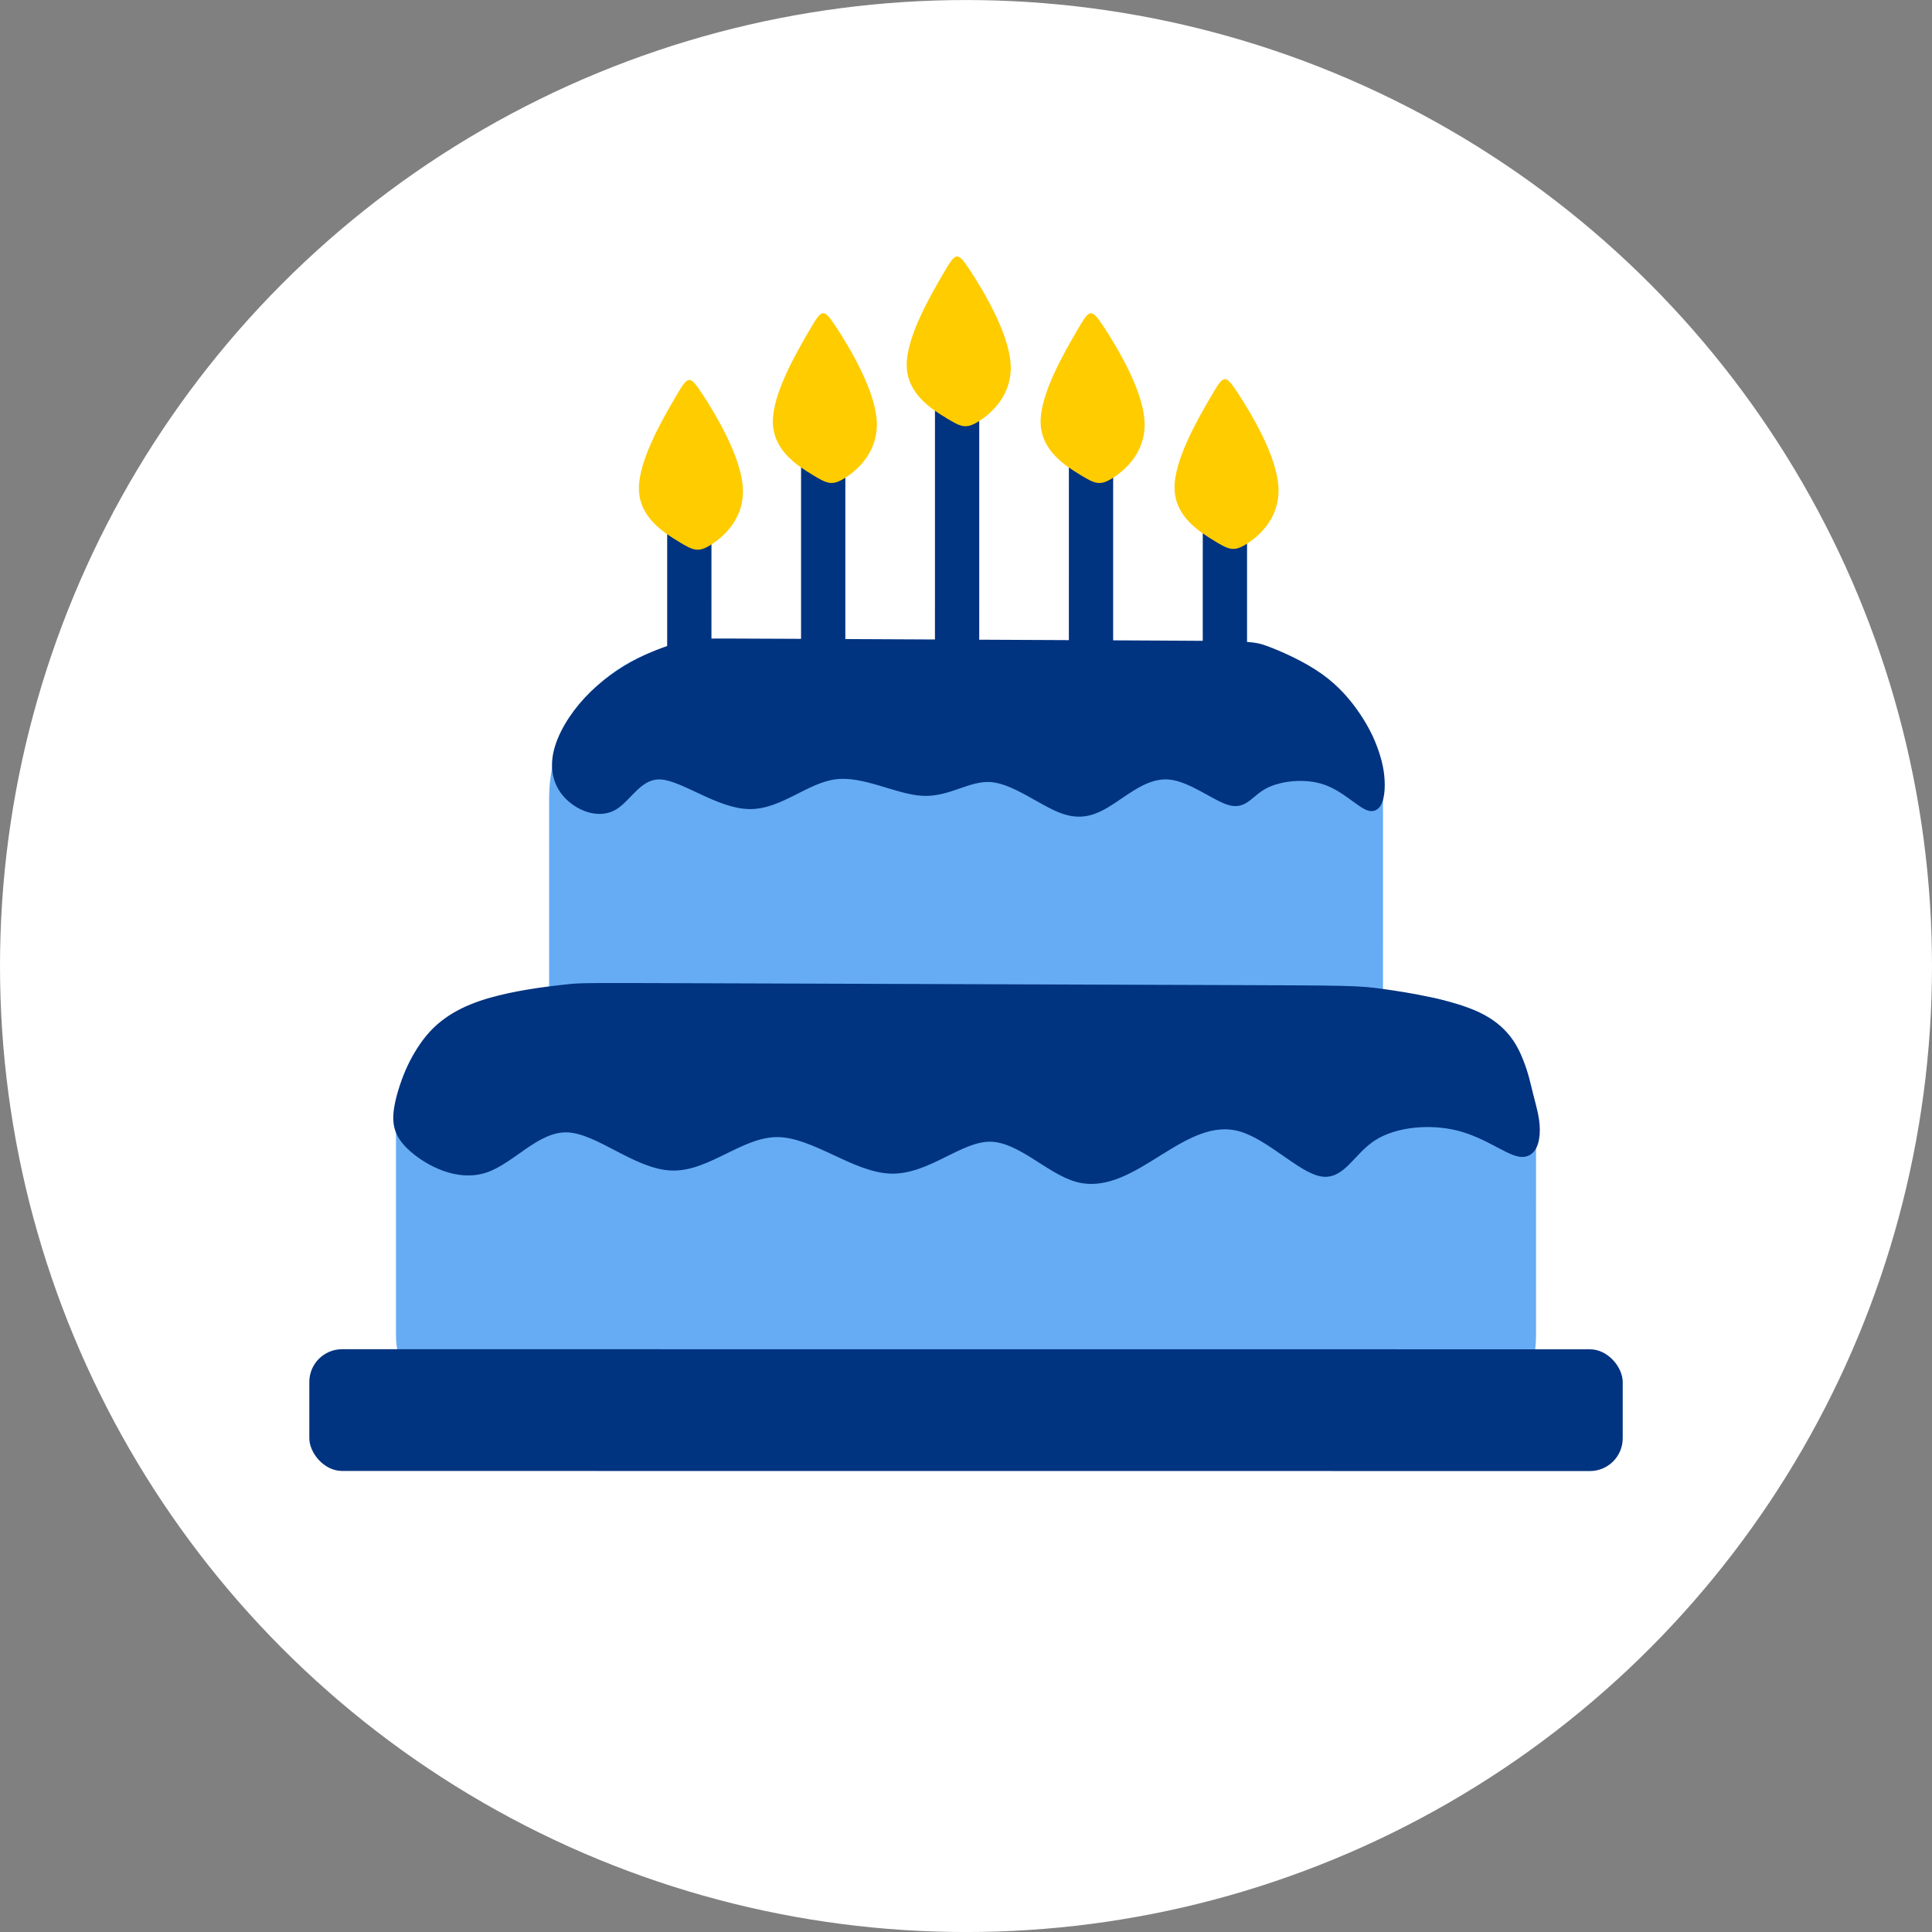 <?xml version="1.0" encoding="UTF-8" standalone="no"?>
<svg
   xmlns:dc="http://purl.org/dc/elements/1.1/"
   xmlns:cc="http://creativecommons.org/ns#"
   xmlns:rdf="http://www.w3.org/1999/02/22-rdf-syntax-ns#"
   xmlns:svg="http://www.w3.org/2000/svg"
   xmlns="http://www.w3.org/2000/svg"
   xmlns:sodipodi="http://sodipodi.sourceforge.net/DTD/sodipodi-0.dtd"
   xmlns:inkscape="http://www.inkscape.org/namespaces/inkscape"
   width="60mm"
   height="60mm"
   viewBox="0 0 60 60"
   version="1.1"
   id="svg8"
   inkscape:version="1.0.1 (3bc2e813f5, 2020-09-07)"
   sodipodi:docname="lung_age_3.svg">
  <rect x="0" y="0" width="60" height="60" fill="#808080" stroke="none"/>
  <defs
     id="defs2">
    <inkscape:path-effect
       effect="bspline"
       id="path-effect2653"
       is_visible="true"
       weight="33.333"
       steps="2"
       helper_size="0"
       apply_no_weight="true"
       apply_with_weight="true"
       only_selected="false"
       lpeversion="0" />
    <inkscape:path-effect
       effect="bspline"
       id="path-effect2607"
       is_visible="true"
       weight="33.333"
       steps="2"
       helper_size="0"
       apply_no_weight="true"
       apply_with_weight="true"
       only_selected="false"
       lpeversion="0" />
    <inkscape:path-effect
       effect="bspline"
       id="path-effect2499"
       is_visible="true"
       weight="33.333"
       steps="2"
       helper_size="0"
       apply_no_weight="true"
       apply_with_weight="true"
       only_selected="false"
       lpeversion="0" />
    <inkscape:path-effect
       effect="bspline"
       id="path-effect2474"
       is_visible="true"
       weight="33.333"
       steps="2"
       helper_size="0"
       apply_no_weight="true"
       apply_with_weight="true"
       only_selected="false"
       lpeversion="0" />
    <inkscape:path-effect
       effect="bspline"
       id="path-effect2449"
       is_visible="true"
       weight="33.333"
       steps="2"
       helper_size="0"
       apply_no_weight="true"
       apply_with_weight="true"
       only_selected="false"
       lpeversion="0" />
    <inkscape:path-effect
       effect="bspline"
       id="path-effect2424"
       is_visible="true"
       weight="33.333"
       steps="2"
       helper_size="0"
       apply_no_weight="true"
       apply_with_weight="true"
       only_selected="false"
       lpeversion="0" />
    <inkscape:path-effect
       effect="bspline"
       id="path-effect2298"
       is_visible="true"
       lpeversion="1"
       weight="33.333"
       steps="2"
       helper_size="0"
       apply_no_weight="true"
       apply_with_weight="true"
       only_selected="false" />
    <inkscape:path-effect
       effect="bspline"
       id="path-effect2268"
       is_visible="true"
       lpeversion="1"
       weight="33.333"
       steps="2"
       helper_size="0"
       apply_no_weight="true"
       apply_with_weight="true"
       only_selected="false" />
    <inkscape:path-effect
       effect="bspline"
       id="path-effect2090"
       is_visible="true"
       weight="33.333"
       steps="2"
       helper_size="0"
       apply_no_weight="true"
       apply_with_weight="true"
       only_selected="false"
       lpeversion="0" />
    <inkscape:path-effect
       effect="bspline"
       id="path-effect2032"
       is_visible="true"
       weight="33.333"
       steps="2"
       helper_size="0"
       apply_no_weight="true"
       apply_with_weight="true"
       only_selected="false"
       lpeversion="0" />
    <inkscape:path-effect
       effect="bspline"
       id="path-effect1900"
       is_visible="true"
       weight="33.333"
       steps="2"
       helper_size="0"
       apply_no_weight="true"
       apply_with_weight="true"
       only_selected="false"
       lpeversion="0" />
    <inkscape:path-effect
       effect="bspline"
       id="path-effect1848"
       is_visible="true"
       weight="33.333"
       steps="2"
       helper_size="0"
       apply_no_weight="true"
       apply_with_weight="true"
       only_selected="false"
       lpeversion="0" />
    <inkscape:path-effect
       effect="bspline"
       id="path-effect1811"
       is_visible="true"
       weight="33.333"
       steps="2"
       helper_size="0"
       apply_no_weight="true"
       apply_with_weight="true"
       only_selected="false"
       lpeversion="0" />
    <inkscape:path-effect
       effect="bspline"
       id="path-effect1774"
       is_visible="true"
       weight="33.333"
       steps="2"
       helper_size="0"
       apply_no_weight="true"
       apply_with_weight="true"
       only_selected="false"
       lpeversion="0" />
    <inkscape:path-effect
       effect="bspline"
       id="path-effect1728"
       is_visible="true"
       weight="33.333"
       steps="2"
       helper_size="0"
       apply_no_weight="true"
       apply_with_weight="true"
       only_selected="false"
       lpeversion="0" />
    <inkscape:path-effect
       effect="bspline"
       id="path-effect1726"
       is_visible="true"
       weight="33.333"
       steps="2"
       helper_size="0"
       apply_no_weight="true"
       apply_with_weight="true"
       only_selected="false"
       lpeversion="0" />
    <inkscape:path-effect
       effect="bspline"
       id="path-effect1724"
       is_visible="true"
       weight="33.333"
       steps="2"
       helper_size="0"
       apply_no_weight="true"
       apply_with_weight="true"
       only_selected="false"
       lpeversion="0" />
    <inkscape:path-effect
       effect="bspline"
       id="path-effect1722"
       is_visible="true"
       weight="33.333"
       steps="2"
       helper_size="0"
       apply_no_weight="true"
       apply_with_weight="true"
       only_selected="false"
       lpeversion="0" />
    <inkscape:path-effect
       effect="bspline"
       id="path-effect1720"
       is_visible="true"
       weight="33.333"
       steps="2"
       helper_size="0"
       apply_no_weight="true"
       apply_with_weight="true"
       only_selected="false"
       lpeversion="0" />
    <inkscape:path-effect
       effect="bspline"
       id="path-effect1718"
       is_visible="true"
       weight="33.333"
       steps="2"
       helper_size="0"
       apply_no_weight="true"
       apply_with_weight="true"
       only_selected="false"
       lpeversion="0" />
    <inkscape:path-effect
       effect="bspline"
       id="path-effect1716"
       is_visible="true"
       weight="33.333"
       steps="2"
       helper_size="0"
       apply_no_weight="true"
       apply_with_weight="true"
       only_selected="false"
       lpeversion="0" />
    <inkscape:path-effect
       effect="bspline"
       id="path-effect1714"
       is_visible="true"
       weight="33.333"
       steps="2"
       helper_size="0"
       apply_no_weight="true"
       apply_with_weight="true"
       only_selected="false"
       lpeversion="0" />
    <inkscape:path-effect
       effect="bspline"
       id="path-effect1712"
       is_visible="true"
       weight="33.333"
       steps="2"
       helper_size="0"
       apply_no_weight="true"
       apply_with_weight="true"
       only_selected="false"
       lpeversion="0" />
    <inkscape:path-effect
       effect="bspline"
       id="path-effect1710"
       is_visible="true"
       weight="33.333"
       steps="2"
       helper_size="0"
       apply_no_weight="true"
       apply_with_weight="true"
       only_selected="false"
       lpeversion="0" />
    <inkscape:path-effect
       effect="bspline"
       id="path-effect1708"
       is_visible="true"
       weight="33.333"
       steps="2"
       helper_size="0"
       apply_no_weight="true"
       apply_with_weight="true"
       only_selected="false"
       lpeversion="0" />
    <inkscape:path-effect
       effect="bspline"
       id="path-effect1706"
       is_visible="true"
       weight="33.333"
       steps="2"
       helper_size="0"
       apply_no_weight="true"
       apply_with_weight="true"
       only_selected="false"
       lpeversion="0" />
    <inkscape:path-effect
       effect="bspline"
       id="path-effect1704"
       is_visible="true"
       weight="33.333"
       steps="2"
       helper_size="0"
       apply_no_weight="true"
       apply_with_weight="true"
       only_selected="false"
       lpeversion="0" />
    <inkscape:path-effect
       effect="bspline"
       id="path-effect1702"
       is_visible="true"
       weight="33.333"
       steps="2"
       helper_size="0"
       apply_no_weight="true"
       apply_with_weight="true"
       only_selected="false"
       lpeversion="0" />
    <inkscape:path-effect
       effect="bspline"
       id="path-effect1700"
       is_visible="true"
       weight="33.333"
       steps="2"
       helper_size="0"
       apply_no_weight="true"
       apply_with_weight="true"
       only_selected="false"
       lpeversion="0" />
    <inkscape:path-effect
       effect="bspline"
       id="path-effect1698"
       is_visible="true"
       weight="33.333"
       steps="2"
       helper_size="0"
       apply_no_weight="true"
       apply_with_weight="true"
       only_selected="false"
       lpeversion="0" />
    <inkscape:path-effect
       effect="bspline"
       id="path-effect1470"
       is_visible="true"
       weight="33.333"
       steps="2"
       helper_size="0"
       apply_no_weight="true"
       apply_with_weight="true"
       only_selected="false"
       lpeversion="0" />
    <inkscape:path-effect
       effect="bspline"
       id="path-effect1344"
       is_visible="true"
       weight="33.333"
       steps="2"
       helper_size="0"
       apply_no_weight="true"
       apply_with_weight="true"
       only_selected="false"
       lpeversion="0" />
    <inkscape:path-effect
       effect="bspline"
       id="path-effect1342"
       is_visible="true"
       weight="33.333"
       steps="2"
       helper_size="0"
       apply_no_weight="true"
       apply_with_weight="true"
       only_selected="false"
       lpeversion="0" />
    <inkscape:path-effect
       effect="bspline"
       id="path-effect1340"
       is_visible="true"
       weight="33.333"
       steps="2"
       helper_size="0"
       apply_no_weight="true"
       apply_with_weight="true"
       only_selected="false"
       lpeversion="0" />
    <inkscape:path-effect
       effect="bspline"
       id="path-effect1338"
       is_visible="true"
       weight="33.333"
       steps="2"
       helper_size="0"
       apply_no_weight="true"
       apply_with_weight="true"
       only_selected="false"
       lpeversion="0" />
    <inkscape:path-effect
       effect="bspline"
       id="path-effect1336"
       is_visible="true"
       weight="33.333"
       steps="2"
       helper_size="0"
       apply_no_weight="true"
       apply_with_weight="true"
       only_selected="false"
       lpeversion="0" />
    <inkscape:path-effect
       effect="bspline"
       id="path-effect1289"
       is_visible="true"
       weight="33.333"
       steps="2"
       helper_size="0"
       apply_no_weight="true"
       apply_with_weight="true"
       only_selected="false"
       lpeversion="0" />
    <inkscape:path-effect
       effect="bspline"
       id="path-effect1287"
       is_visible="true"
       weight="33.333"
       steps="2"
       helper_size="0"
       apply_no_weight="true"
       apply_with_weight="true"
       only_selected="false"
       lpeversion="0" />
    <inkscape:path-effect
       effect="bspline"
       id="path-effect1285"
       is_visible="true"
       weight="33.333"
       steps="2"
       helper_size="0"
       apply_no_weight="true"
       apply_with_weight="true"
       only_selected="false"
       lpeversion="0" />
    <inkscape:path-effect
       effect="bspline"
       id="path-effect1283"
       is_visible="true"
       weight="33.333"
       steps="2"
       helper_size="0"
       apply_no_weight="true"
       apply_with_weight="true"
       only_selected="false"
       lpeversion="0" />
    <inkscape:path-effect
       effect="bspline"
       id="path-effect1281"
       is_visible="true"
       weight="33.333"
       steps="2"
       helper_size="0"
       apply_no_weight="true"
       apply_with_weight="true"
       only_selected="false"
       lpeversion="0" />
    <inkscape:path-effect
       effect="bspline"
       id="path-effect1279"
       is_visible="true"
       weight="33.333"
       steps="2"
       helper_size="0"
       apply_no_weight="true"
       apply_with_weight="true"
       only_selected="false"
       lpeversion="0" />
    <inkscape:path-effect
       effect="bspline"
       id="path-effect1277"
       is_visible="true"
       weight="33.333"
       steps="2"
       helper_size="0"
       apply_no_weight="true"
       apply_with_weight="true"
       only_selected="false"
       lpeversion="0" />
    <inkscape:path-effect
       effect="bspline"
       id="path-effect1275"
       is_visible="true"
       weight="33.333"
       steps="2"
       helper_size="0"
       apply_no_weight="true"
       apply_with_weight="true"
       only_selected="false"
       lpeversion="0" />
    <inkscape:path-effect
       effect="bspline"
       id="path-effect1273"
       is_visible="true"
       weight="33.333"
       steps="2"
       helper_size="0"
       apply_no_weight="true"
       apply_with_weight="true"
       only_selected="false"
       lpeversion="0" />
    <inkscape:path-effect
       effect="bspline"
       id="path-effect1271"
       is_visible="true"
       weight="33.333"
       steps="2"
       helper_size="0"
       apply_no_weight="true"
       apply_with_weight="true"
       only_selected="false"
       lpeversion="0" />
    <inkscape:path-effect
       effect="bspline"
       id="path-effect1269"
       is_visible="true"
       weight="33.333"
       steps="2"
       helper_size="0"
       apply_no_weight="true"
       apply_with_weight="true"
       only_selected="false"
       lpeversion="0" />
    <inkscape:path-effect
       effect="bspline"
       id="path-effect1267"
       is_visible="true"
       weight="33.333"
       steps="2"
       helper_size="0"
       apply_no_weight="true"
       apply_with_weight="true"
       only_selected="false"
       lpeversion="0" />
    <inkscape:path-effect
       effect="bspline"
       id="path-effect1265"
       is_visible="true"
       weight="33.333"
       steps="2"
       helper_size="0"
       apply_no_weight="true"
       apply_with_weight="true"
       only_selected="false"
       lpeversion="0" />
    <inkscape:path-effect
       effect="bspline"
       id="path-effect1263"
       is_visible="true"
       weight="33.333"
       steps="2"
       helper_size="0"
       apply_no_weight="true"
       apply_with_weight="true"
       only_selected="false"
       lpeversion="0" />
    <inkscape:path-effect
       effect="bspline"
       id="path-effect1261"
       is_visible="true"
       weight="33.333"
       steps="2"
       helper_size="0"
       apply_no_weight="true"
       apply_with_weight="true"
       only_selected="false"
       lpeversion="0" />
    <inkscape:path-effect
       effect="bspline"
       id="path-effect1361"
       is_visible="true"
       weight="33.333"
       steps="2"
       helper_size="0"
       apply_no_weight="true"
       apply_with_weight="true"
       only_selected="false"
       lpeversion="0" />
    <inkscape:path-effect
       effect="bspline"
       id="path-effect1359"
       is_visible="true"
       weight="33.333"
       steps="2"
       helper_size="0"
       apply_no_weight="true"
       apply_with_weight="true"
       only_selected="false"
       lpeversion="0" />
    <inkscape:path-effect
       effect="bspline"
       id="path-effect1357"
       is_visible="true"
       weight="33.333"
       steps="2"
       helper_size="0"
       apply_no_weight="true"
       apply_with_weight="true"
       only_selected="false"
       lpeversion="0" />
    <inkscape:path-effect
       effect="bspline"
       id="path-effect1355"
       is_visible="true"
       weight="33.333"
       steps="2"
       helper_size="0"
       apply_no_weight="true"
       apply_with_weight="true"
       only_selected="false"
       lpeversion="0" />
    <inkscape:path-effect
       effect="bspline"
       id="path-effect1353"
       is_visible="true"
       weight="33.333"
       steps="2"
       helper_size="0"
       apply_no_weight="true"
       apply_with_weight="true"
       only_selected="false"
       lpeversion="0" />
    <inkscape:path-effect
       effect="bspline"
       id="path-effect1351"
       is_visible="true"
       weight="33.333"
       steps="2"
       helper_size="0"
       apply_no_weight="true"
       apply_with_weight="true"
       only_selected="false"
       lpeversion="0" />
    <inkscape:path-effect
       effect="bspline"
       id="path-effect1349"
       is_visible="true"
       weight="33.333"
       steps="2"
       helper_size="0"
       apply_no_weight="true"
       apply_with_weight="true"
       only_selected="false"
       lpeversion="0" />
    <inkscape:path-effect
       effect="bspline"
       id="path-effect1347"
       is_visible="true"
       weight="33.333"
       steps="2"
       helper_size="0"
       apply_no_weight="true"
       apply_with_weight="true"
       only_selected="false"
       lpeversion="0" />
    <inkscape:path-effect
       effect="bspline"
       id="path-effect1345"
       is_visible="true"
       weight="33.333"
       steps="2"
       helper_size="0"
       apply_no_weight="true"
       apply_with_weight="true"
       only_selected="false"
       lpeversion="0" />
    <inkscape:path-effect
       effect="bspline"
       id="path-effect1343"
       is_visible="true"
       weight="33.333"
       steps="2"
       helper_size="0"
       apply_no_weight="true"
       apply_with_weight="true"
       only_selected="false"
       lpeversion="0" />
    <inkscape:path-effect
       effect="bspline"
       id="path-effect1341"
       is_visible="true"
       weight="33.333"
       steps="2"
       helper_size="0"
       apply_no_weight="true"
       apply_with_weight="true"
       only_selected="false"
       lpeversion="0" />
    <inkscape:path-effect
       effect="bspline"
       id="path-effect1339"
       is_visible="true"
       weight="33.333"
       steps="2"
       helper_size="0"
       apply_no_weight="true"
       apply_with_weight="true"
       only_selected="false"
       lpeversion="0" />
    <inkscape:path-effect
       effect="bspline"
       id="path-effect1337"
       is_visible="true"
       weight="33.333"
       steps="2"
       helper_size="0"
       apply_no_weight="true"
       apply_with_weight="true"
       only_selected="false"
       lpeversion="0" />
    <inkscape:path-effect
       effect="bspline"
       id="path-effect1335"
       is_visible="true"
       weight="33.333"
       steps="2"
       helper_size="0"
       apply_no_weight="true"
       apply_with_weight="true"
       only_selected="false"
       lpeversion="0" />
    <inkscape:path-effect
       effect="bspline"
       id="path-effect1333"
       is_visible="true"
       weight="33.333"
       steps="2"
       helper_size="0"
       apply_no_weight="true"
       apply_with_weight="true"
       only_selected="false"
       lpeversion="0" />
    <inkscape:path-effect
       effect="bspline"
       id="path-effect1133"
       is_visible="true"
       weight="33.333"
       steps="2"
       helper_size="0"
       apply_no_weight="true"
       apply_with_weight="true"
       only_selected="false"
       lpeversion="0" />
    <inkscape:path-effect
       effect="bspline"
       id="path-effect1131"
       is_visible="true"
       weight="33.333"
       steps="2"
       helper_size="0"
       apply_no_weight="true"
       apply_with_weight="true"
       only_selected="false"
       lpeversion="0" />
    <inkscape:path-effect
       effect="bspline"
       id="path-effect1129"
       is_visible="true"
       weight="33.333"
       steps="2"
       helper_size="0"
       apply_no_weight="true"
       apply_with_weight="true"
       only_selected="false"
       lpeversion="0" />
    <inkscape:path-effect
       effect="bspline"
       id="path-effect1127"
       is_visible="true"
       weight="33.333"
       steps="2"
       helper_size="0"
       apply_no_weight="true"
       apply_with_weight="true"
       only_selected="false"
       lpeversion="0" />
    <inkscape:path-effect
       effect="bspline"
       id="path-effect1125"
       is_visible="true"
       weight="33.333"
       steps="2"
       helper_size="0"
       apply_no_weight="true"
       apply_with_weight="true"
       only_selected="false"
       lpeversion="0" />
    <inkscape:path-effect
       effect="bspline"
       id="path-effect1123"
       is_visible="true"
       weight="33.333"
       steps="2"
       helper_size="0"
       apply_no_weight="true"
       apply_with_weight="true"
       only_selected="false"
       lpeversion="0" />
    <inkscape:path-effect
       effect="bspline"
       id="path-effect1121"
       is_visible="true"
       weight="33.333"
       steps="2"
       helper_size="0"
       apply_no_weight="true"
       apply_with_weight="true"
       only_selected="false"
       lpeversion="0" />
    <inkscape:path-effect
       effect="bspline"
       id="path-effect1119"
       is_visible="true"
       weight="33.333"
       steps="2"
       helper_size="0"
       apply_no_weight="true"
       apply_with_weight="true"
       only_selected="false"
       lpeversion="0" />
    <inkscape:path-effect
       effect="bspline"
       id="path-effect1117"
       is_visible="true"
       weight="33.333"
       steps="2"
       helper_size="0"
       apply_no_weight="true"
       apply_with_weight="true"
       only_selected="false"
       lpeversion="0" />
    <inkscape:path-effect
       effect="bspline"
       id="path-effect1115"
       is_visible="true"
       weight="33.333"
       steps="2"
       helper_size="0"
       apply_no_weight="true"
       apply_with_weight="true"
       only_selected="false"
       lpeversion="0" />
    <inkscape:path-effect
       effect="bspline"
       id="path-effect1113"
       is_visible="true"
       weight="33.333"
       steps="2"
       helper_size="0"
       apply_no_weight="true"
       apply_with_weight="true"
       only_selected="false"
       lpeversion="0" />
    <inkscape:path-effect
       effect="bspline"
       id="path-effect1110"
       is_visible="true"
       weight="33.333"
       steps="2"
       helper_size="0"
       apply_no_weight="true"
       apply_with_weight="true"
       only_selected="false"
       lpeversion="0" />
    <inkscape:path-effect
       effect="bspline"
       id="path-effect1108"
       is_visible="true"
       weight="33.333"
       steps="2"
       helper_size="0"
       apply_no_weight="true"
       apply_with_weight="true"
       only_selected="false"
       lpeversion="0" />
    <inkscape:path-effect
       effect="bspline"
       id="path-effect1106"
       is_visible="true"
       weight="33.333"
       steps="2"
       helper_size="0"
       apply_no_weight="true"
       apply_with_weight="true"
       only_selected="false"
       lpeversion="0" />
    <inkscape:path-effect
       effect="bspline"
       id="path-effect1104"
       is_visible="true"
       weight="33.333"
       steps="2"
       helper_size="0"
       apply_no_weight="true"
       apply_with_weight="true"
       only_selected="false"
       lpeversion="0" />
    <inkscape:path-effect
       effect="bspline"
       id="path-effect1231"
       is_visible="true"
       weight="33.333"
       steps="2"
       helper_size="0"
       apply_no_weight="true"
       apply_with_weight="true"
       only_selected="false"
       lpeversion="0" />
    <inkscape:path-effect
       effect="bspline"
       id="path-effect1229"
       is_visible="true"
       weight="33.333"
       steps="2"
       helper_size="0"
       apply_no_weight="true"
       apply_with_weight="true"
       only_selected="false"
       lpeversion="0" />
    <inkscape:path-effect
       effect="bspline"
       id="path-effect1227"
       is_visible="true"
       weight="33.333"
       steps="2"
       helper_size="0"
       apply_no_weight="true"
       apply_with_weight="true"
       only_selected="false"
       lpeversion="0" />
    <inkscape:path-effect
       effect="bspline"
       id="path-effect1225"
       is_visible="true"
       weight="33.333"
       steps="2"
       helper_size="0"
       apply_no_weight="true"
       apply_with_weight="true"
       only_selected="false"
       lpeversion="0" />
    <inkscape:path-effect
       effect="bspline"
       id="path-effect1223"
       is_visible="true"
       weight="33.333"
       steps="2"
       helper_size="0"
       apply_no_weight="true"
       apply_with_weight="true"
       only_selected="false"
       lpeversion="0" />
    <inkscape:path-effect
       effect="bspline"
       id="path-effect1112"
       is_visible="true"
       weight="33.333"
       steps="2"
       helper_size="0"
       apply_no_weight="true"
       apply_with_weight="true"
       only_selected="false"
       lpeversion="0" />
    <inkscape:path-effect
       effect="bspline"
       id="path-effect1087"
       is_visible="true"
       weight="33.333"
       steps="2"
       helper_size="0"
       apply_no_weight="true"
       apply_with_weight="true"
       only_selected="false"
       lpeversion="0" />
    <inkscape:path-effect
       effect="bspline"
       id="path-effect1062"
       is_visible="true"
       weight="33.333"
       steps="2"
       helper_size="0"
       apply_no_weight="true"
       apply_with_weight="true"
       only_selected="false"
       lpeversion="0" />
    <inkscape:path-effect
       effect="bspline"
       id="path-effect1060"
       is_visible="true"
       weight="33.333"
       steps="2"
       helper_size="0"
       apply_no_weight="true"
       apply_with_weight="true"
       only_selected="false"
       lpeversion="0" />
    <inkscape:path-effect
       effect="bspline"
       id="path-effect1058"
       is_visible="true"
       weight="33.333"
       steps="2"
       helper_size="0"
       apply_no_weight="true"
       apply_with_weight="true"
       only_selected="false"
       lpeversion="0" />
    <inkscape:path-effect
       effect="bspline"
       id="path-effect1056"
       is_visible="true"
       weight="33.333"
       steps="2"
       helper_size="0"
       apply_no_weight="true"
       apply_with_weight="true"
       only_selected="false"
       lpeversion="0" />
    <inkscape:path-effect
       effect="bspline"
       id="path-effect1054"
       is_visible="true"
       weight="33.333"
       steps="2"
       helper_size="0"
       apply_no_weight="true"
       apply_with_weight="true"
       only_selected="false"
       lpeversion="0" />
    <inkscape:path-effect
       effect="bspline"
       id="path-effect979"
       is_visible="true"
       weight="33.333"
       steps="2"
       helper_size="0"
       apply_no_weight="true"
       apply_with_weight="true"
       only_selected="false"
       lpeversion="0" />
    <inkscape:path-effect
       effect="bspline"
       id="path-effect977"
       is_visible="true"
       weight="33.333"
       steps="2"
       helper_size="0"
       apply_no_weight="true"
       apply_with_weight="true"
       only_selected="false"
       lpeversion="0" />
    <inkscape:path-effect
       effect="bspline"
       id="path-effect975"
       is_visible="true"
       weight="33.333"
       steps="2"
       helper_size="0"
       apply_no_weight="true"
       apply_with_weight="true"
       only_selected="false"
       lpeversion="0" />
    <inkscape:path-effect
       effect="bspline"
       id="path-effect973"
       is_visible="true"
       weight="33.333"
       steps="2"
       helper_size="0"
       apply_no_weight="true"
       apply_with_weight="true"
       only_selected="false"
       lpeversion="0" />
    <inkscape:path-effect
       effect="bspline"
       id="path-effect971"
       is_visible="true"
       weight="33.333"
       steps="2"
       helper_size="0"
       apply_no_weight="true"
       apply_with_weight="true"
       only_selected="false"
       lpeversion="0" />
    <inkscape:path-effect
       effect="bspline"
       id="path-effect947"
       is_visible="true"
       weight="33.333"
       steps="2"
       helper_size="0"
       apply_no_weight="true"
       apply_with_weight="true"
       only_selected="false"
       lpeversion="0" />
    <inkscape:path-effect
       effect="bspline"
       id="path-effect947-0"
       is_visible="true"
       weight="33.333"
       steps="2"
       helper_size="0"
       apply_no_weight="true"
       apply_with_weight="true"
       only_selected="false"
       lpeversion="0" />
    <inkscape:path-effect
       effect="bspline"
       id="path-effect947-0-9"
       is_visible="true"
       weight="33.333"
       steps="2"
       helper_size="0"
       apply_no_weight="true"
       apply_with_weight="true"
       only_selected="false"
       lpeversion="0" />
    <inkscape:path-effect
       effect="bspline"
       id="path-effect1042"
       is_visible="true"
       weight="33.333"
       steps="2"
       helper_size="0"
       apply_no_weight="true"
       apply_with_weight="true"
       only_selected="false"
       lpeversion="0" />
    <inkscape:path-effect
       effect="bspline"
       id="path-effect1042-0"
       is_visible="true"
       weight="33.333"
       steps="2"
       helper_size="0"
       apply_no_weight="true"
       apply_with_weight="true"
       only_selected="false"
       lpeversion="0" />
  </defs>
  <sodipodi:namedview
     id="base"
     pagecolor="#ffffff"
     bordercolor="#666666"
     borderopacity="1.0"
     inkscape:pageopacity="0.0"
     inkscape:pageshadow="2"
     inkscape:zoom="0.4625126"
     inkscape:cx="-305.87505"
     inkscape:cy="560.86288"
     inkscape:document-units="mm"
     inkscape:current-layer="layer2"
     inkscape:document-rotation="0"
     showgrid="false"
     showguides="false"
     inkscape:window-width="1853"
     inkscape:window-height="1025"
     inkscape:window-x="67"
     inkscape:window-y="27"
     inkscape:window-maximized="1"
     fit-margin-top="0"
     fit-margin-left="0"
     fit-margin-right="0"
     fit-margin-bottom="0" />
  <g
     inkscape:groupmode="layer"
     id="layer2"
     inkscape:label="Layer 2"
     transform="translate(-374.791,-41.715)" />
  <g
     inkscape:label="Layer 1"
     inkscape:groupmode="layer"
     id="layer1"
     transform="translate(-374.791,-41.715)">
    <circle
       style="fill:#ffffff;fill-opacity:1;stroke-width:0.78"
       id="path835-6-2-9"
       cx="404.791"
       cy="71.716"
       r="30" />
    <rect
       ry="0.736"
       y="52.025"
       x="399.673"
       height="12.517"
       width="1.375"
       id="rect943-5-2-2"
       style="vector-effect:none;fill:#003380;fill-opacity:1;stroke:none;stroke-width:0.887;stroke-linecap:butt;stroke-linejoin:round;stroke-miterlimit:4;stroke-dasharray:none;stroke-dashoffset:0;stroke-opacity:1"
       transform="rotate(0.004)" />
    <path
       sodipodi:nodetypes="ccccccc"
       inkscape:original-d="m 400.33399,56.664206 c -0.7662,-0.47885 -1.5327,-0.95739 -2.29953,-1.43562 0.74834,-1.28861 1.49622,-2.57663 2.24384,-3.86449 0.0378,-0.0555 0.0752,-0.11072 0.1122,-0.16561 0.78183,1.30297 1.56249,2.60459 2.36009,3.93506 -0.66502,0.59188 -1.31163,1.16739 -1.9679,1.75153 -0.14932,-0.074 -0.29881,-0.14756 -0.4487,-0.22087 z"
       inkscape:path-effect="#path-effect1718"
       inkscape:connector-curvature="0"
       id="path945-6-3-6"
       d="m 400.026,56.462 c -0.458,-0.276 -1.225,-0.755 -1.234,-1.638 -0.009,-0.884 0.739,-2.172 1.131,-2.843 0.393,-0.672 0.43,-0.727 0.839,-0.103 0.409,0.624 1.19,1.926 1.256,2.887 0.066,0.961 -0.58,1.537 -0.983,1.792 -0.403,0.255 -0.552,0.182 -1.01,-0.094 z"
       style="fill:#ffcc00;stroke:none;stroke-width:0.312px;stroke-linecap:butt;stroke-linejoin:miter;stroke-opacity:1" />
    <rect
       ry="0.736"
       y="50.263"
       x="403.831"
       height="12.517"
       width="1.375"
       id="rect943-3-1-5-6"
       style="display:inline;vector-effect:none;fill:#003380;fill-opacity:1;stroke:none;stroke-width:0.887;stroke-linecap:butt;stroke-linejoin:round;stroke-miterlimit:4;stroke-dasharray:none;stroke-dashoffset:0;stroke-opacity:1"
       transform="rotate(0.004)" />
    <path
       sodipodi:nodetypes="ccccccc"
       inkscape:original-d="m 404.4923,54.902436 c -0.7662,-0.47885 -1.5327,-0.95739 -2.29953,-1.43562 0.74834,-1.28861 1.49622,-2.57663 2.24384,-3.86448 0.0378,-0.0555 0.0752,-0.11073 0.1122,-0.16562 0.78183,1.30297 1.56249,2.6046 2.36009,3.93507 -0.66502,0.59187 -1.31163,1.16738 -1.9679,1.75152 -0.14932,-0.074 -0.29881,-0.14755 -0.4487,-0.22087 z"
       inkscape:path-effect="#path-effect1716"
       inkscape:connector-curvature="0"
       id="path945-0-2-9-4"
       d="m 404.184,54.7 c -0.458,-0.276 -1.225,-0.755 -1.234,-1.638 -0.009,-0.884 0.739,-2.172 1.131,-2.843 0.393,-0.672 0.43,-0.727 0.839,-0.103 0.409,0.624 1.19,1.926 1.256,2.887 0.066,0.961 -0.58,1.537 -0.983,1.792 -0.403,0.255 -0.552,0.182 -1.01,-0.094 z"
       style="display:inline;fill:#ffcc00;stroke:none;stroke-width:0.312px;stroke-linecap:butt;stroke-linejoin:miter;stroke-opacity:1" />
    <rect
       ry="0.736"
       y="52.025"
       x="407.99"
       height="12.517"
       width="1.375"
       id="rect943-3-5-0-2-9"
       style="display:inline;vector-effect:none;fill:#003380;fill-opacity:1;stroke:none;stroke-width:0.887;stroke-linecap:butt;stroke-linejoin:round;stroke-miterlimit:4;stroke-dasharray:none;stroke-dashoffset:0;stroke-opacity:1"
       transform="rotate(0.004)" />
    <path
       sodipodi:nodetypes="ccccccc"
       inkscape:original-d="m 408.65061,56.664906 c -0.7662,-0.47885 -1.5327,-0.95739 -2.29953,-1.43562 0.74834,-1.28861 1.49622,-2.57663 2.24384,-3.86448 0.0378,-0.0555 0.0752,-0.11073 0.1122,-0.16562 0.78183,1.30296 1.56249,2.6046 2.36009,3.93506 -0.66502,0.59188 -1.31163,1.16739 -1.9679,1.75153 -0.14932,-0.074 -0.29881,-0.14756 -0.4487,-0.22087 z"
       inkscape:path-effect="#path-effect1714"
       inkscape:connector-curvature="0"
       id="path945-0-4-9-8-5"
       d="m 408.342,56.463 c -0.458,-0.276 -1.225,-0.755 -1.234,-1.638 -0.009,-0.884 0.739,-2.172 1.131,-2.843 0.393,-0.672 0.43,-0.727 0.839,-0.103 0.409,0.624 1.19,1.926 1.256,2.887 0.066,0.961 -0.58,1.537 -0.983,1.792 -0.403,0.255 -0.552,0.182 -1.01,-0.094 z"
       style="display:inline;fill:#ffcc00;stroke:none;stroke-width:0.312px;stroke-linecap:butt;stroke-linejoin:miter;stroke-opacity:1" />
    <rect
       ry="0.736"
       y="54.098"
       x="395.515"
       height="12.517"
       width="1.375"
       id="rect943-5-6-7-0"
       style="vector-effect:none;fill:#003380;fill-opacity:1;stroke:none;stroke-width:0.887;stroke-linecap:butt;stroke-linejoin:round;stroke-miterlimit:4;stroke-dasharray:none;stroke-dashoffset:0;stroke-opacity:1"
       transform="rotate(0.004)" />
    <path
       sodipodi:nodetypes="ccccccc"
       inkscape:original-d="m 396.17569,58.737476 c -0.7662,-0.47884 -1.5327,-0.95738 -2.29953,-1.43561 0.74834,-1.28861 1.49622,-2.57663 2.24384,-3.86449 0.0378,-0.0555 0.0752,-0.11072 0.1122,-0.16562 0.78183,1.30297 1.56249,2.6046 2.36009,3.93507 -0.66502,0.59187 -1.31163,1.16739 -1.9679,1.75152 -0.14932,-0.074 -0.29881,-0.14755 -0.4487,-0.22087 z"
       inkscape:path-effect="#path-effect1712"
       inkscape:connector-curvature="0"
       id="path945-6-1-36-4"
       d="m 395.867,58.535 c -0.458,-0.276 -1.225,-0.755 -1.234,-1.638 -0.009,-0.884 0.739,-2.172 1.131,-2.843 0.393,-0.672 0.43,-0.727 0.839,-0.103 0.409,0.624 1.19,1.926 1.256,2.887 0.066,0.961 -0.58,1.537 -0.983,1.792 -0.403,0.255 -0.552,0.182 -1.01,-0.094 z"
       style="fill:#ffcc00;stroke:none;stroke-width:0.312px;stroke-linecap:butt;stroke-linejoin:miter;stroke-opacity:1" />
    <rect
       ry="0.736"
       y="54.072"
       x="412.148"
       height="12.517"
       width="1.375"
       id="rect943-5-6-9-2-8"
       style="vector-effect:none;fill:#003380;fill-opacity:1;stroke:none;stroke-width:0.887;stroke-linecap:butt;stroke-linejoin:round;stroke-miterlimit:4;stroke-dasharray:none;stroke-dashoffset:0;stroke-opacity:1"
       transform="rotate(0.004)" />
    <path
       sodipodi:nodetypes="ccccccc"
       inkscape:original-d="m 412.80892,58.712246 c -0.7662,-0.47885 -1.5327,-0.95739 -2.29953,-1.43562 0.74834,-1.2886 1.49622,-2.57663 2.24384,-3.86448 0.0378,-0.0555 0.0752,-0.11072 0.1122,-0.16562 0.78183,1.30297 1.56249,2.6046 2.36009,3.93507 -0.66502,0.59187 -1.31163,1.16738 -1.9679,1.75152 -0.14932,-0.074 -0.29881,-0.14755 -0.4487,-0.22087 z"
       inkscape:path-effect="#path-effect1710"
       inkscape:connector-curvature="0"
       id="path945-6-1-3-9-7"
       d="m 412.501,58.51 c -0.458,-0.276 -1.225,-0.755 -1.234,-1.638 -0.009,-0.884 0.739,-2.172 1.131,-2.843 0.393,-0.672 0.43,-0.727 0.839,-0.103 0.409,0.624 1.19,1.926 1.256,2.887 0.066,0.961 -0.58,1.537 -0.983,1.792 -0.403,0.255 -0.552,0.182 -1.01,-0.094 z"
       style="fill:#ffcc00;stroke:none;stroke-width:0.312px;stroke-linecap:butt;stroke-linejoin:miter;stroke-opacity:1" />
    <rect
       ry="3.77"
       y="72.623"
       x="387.094"
       height="14.293"
       width="35.406"
       id="rect926-3-3-1"
       style="vector-effect:none;fill:#65acf5;fill-opacity:1;stroke:none;stroke-width:0.713;stroke-linecap:butt;stroke-linejoin:round;stroke-miterlimit:4;stroke-dasharray:none;stroke-dashoffset:0;stroke-opacity:1"
       transform="rotate(0.004)" />
    <rect
       ry="4.808"
       y="61.667"
       x="391.849"
       height="15.553"
       width="25.897"
       id="rect926-7-6-1-7"
       style="display:inline;vector-effect:none;fill:#65acf5;fill-opacity:1;stroke:none;stroke-width:0.636;stroke-linecap:butt;stroke-linejoin:round;stroke-miterlimit:4;stroke-dasharray:none;stroke-dashoffset:0;stroke-opacity:1"
       transform="rotate(0.004)" />
    <rect
       ry="1.018"
       y="83.589"
       x="384.403"
       height="3.781"
       width="40.789"
       id="rect924-0-9-2"
       style="vector-effect:none;fill:#003380;fill-opacity:1;stroke:none;stroke-width:0.898;stroke-linecap:butt;stroke-linejoin:round;stroke-miterlimit:4;stroke-dasharray:none;stroke-dashoffset:0;stroke-opacity:1"
       transform="rotate(0.004)" />
    <path
       sodipodi:nodetypes="cccccccccccccccccccccccccc"
       inkscape:original-d="m 396.29502,61.652206 c 5.71192,0.0272 11.4236,0.0547 17.13506,0.0823 0.13525,-2.2e-4 0.27028,-2.1e-4 0.40509,3e-5 0.70116,0.30987 1.40447,0.62101 2.10636,0.93185 0.36471,0.44533 0.72931,0.89102 1.09363,1.33686 0.16224,0.33738 0.32424,0.67494 0.48603,1.01275 0.0812,0.35095 0.1622,0.70193 0.24297,1.05324 -0.0809,0.39153 -0.16187,0.78292 -0.24314,1.17472 -0.47265,-0.52722 -0.94489,-1.05351 -1.41768,-1.57993 -0.78293,0.0942 -1.56611,0.18869 -2.34951,0.28338 -0.14838,0.39147 -0.29689,0.78292 -0.44568,1.17471 -0.75641,-0.62185 -1.51199,-1.2426 -2.26833,-1.86356 -0.59395,0.48585 -1.1881,0.97189 -1.78248,1.45817 -0.43206,0.18886 -0.86383,0.37772 -1.29631,0.56702 -0.82369,-0.66216 -1.64701,-1.32362 -2.47087,-1.9851 -0.60741,0.52631 -1.2151,1.0529 -1.823,1.57969 -1.01284,-0.59466 -2.025,-1.18857 -3.038,-1.7826 -0.81007,0.82347 -1.61983,1.64659 -2.43068,2.47083 -1.08047,-0.8514 -2.16009,-1.70174 -3.24049,-2.55227 -0.32392,0.74245 -0.64801,1.48503 -0.97237,2.22789 -0.58059,-0.2164 -1.16098,-0.43241 -1.74181,-0.64827 -0.13479,-0.47294 -0.26975,-0.94544 -0.40498,-1.41783 0.37824,-0.59413 0.72947,-1.21542 1.09387,-1.82279 0.58063,-0.40509 1.16153,-0.81031 1.74195,-1.21512 0.54012,-0.16215 1.08048,-0.32421 1.62037,-0.48598 z"
       inkscape:path-effect="#path-effect1708"
       inkscape:connector-curvature="0"
       id="path1040-6-4-7"
       d="m 399.151,61.666 c 2.856,0.014 8.568,0.041 11.491,0.055 2.923,0.014 3.058,0.014 3.476,0.169 0.418,0.155 1.121,0.466 1.654,0.844 0.533,0.378 0.898,0.824 1.161,1.215 0.263,0.392 0.425,0.729 0.547,1.073 0.122,0.344 0.202,0.695 0.202,1.067 0,0.371 -0.081,0.763 -0.358,0.695 -0.277,-0.068 -0.749,-0.594 -1.377,-0.81 -0.628,-0.216 -1.411,-0.122 -1.877,0.121 -0.466,0.243 -0.614,0.634 -1.067,0.52 -0.453,-0.115 -1.208,-0.736 -1.883,-0.803 -0.675,-0.068 -1.269,0.418 -1.782,0.756 -0.513,0.338 -0.945,0.526 -1.573,0.29 -0.628,-0.236 -1.452,-0.898 -2.167,-0.966 -0.716,-0.068 -1.323,0.459 -2.134,0.425 -0.81,-0.034 -1.823,-0.628 -2.734,-0.513 -0.911,0.115 -1.721,0.938 -2.667,0.924 -0.946,-0.013 -2.025,-0.864 -2.727,-0.918 -0.702,-0.054 -1.026,0.688 -1.479,0.952 -0.452,0.263 -1.033,0.047 -1.391,-0.297 -0.358,-0.344 -0.493,-0.817 -0.379,-1.355 0.114,-0.538 0.481,-1.15 0.953,-1.656 0.473,-0.506 1.053,-0.911 1.614,-1.195 0.56,-0.283 1.101,-0.445 1.371,-0.526 0.27,-0.081 0.27,-0.081 3.126,-0.067 z"
       style="fill:#003380;fill-opacity:1;stroke:#003380;stroke-width:0.227px;stroke-linecap:butt;stroke-linejoin:miter;stroke-opacity:1" />
    <path
       sodipodi:nodetypes="cccccccccccccccccccccccccc"
       inkscape:original-d="m 392.82085,72.371366 c 7.9203,0.0274 15.84029,0.055 23.75995,0.0828 0.18754,-2.1e-4 0.37479,-2e-4 0.56171,4e-5 1.35356,0.21462 2.71133,0.43016 4.06654,0.64556 0.29256,0.56784 0.5849,1.13588 0.87708,1.7043 0.0561,0.3104 0.11194,0.62095 0.16761,0.93171 0.11268,0.35095 0.22494,0.70193 0.33694,1.05324 -0.11214,0.39153 -0.22443,0.78292 -0.3371,1.17472 -0.65541,-0.52724 -1.31025,-1.05354 -1.96584,-1.57998 -1.08563,0.0942 -2.17161,0.18865 -3.25789,0.28332 -0.28688,0.78309 -0.57367,1.56556 -0.86111,2.34942 -0.9678,-1.01365 -1.93454,-2.02573 -2.90224,-3.03835 -0.82357,0.48583 -1.64742,0.97185 -2.4716,1.45812 -0.83548,0.54672 -1.67033,1.0931 -2.50645,1.6404 -0.90597,-1.02026 -1.81122,-2.03923 -2.71725,-3.05859 -0.99505,1.02267 -1.99023,2.04547 -2.9862,3.06907 -1.2516,-1.09131 -2.50239,-2.18147 -3.75421,-3.27212 -1.02782,1.07165 -2.05521,2.14287 -3.084,3.21551 -1.17356,-1.11893 -2.34604,-2.23639 -3.51948,-3.35432 -0.77387,1.02885 -1.5477,2.05757 -2.32221,3.0871 -0.90054,-0.48381 -1.80077,-0.96708 -2.70163,-1.45036 -0.0724,-0.37264 -0.1449,-0.74427 -0.21789,-1.11705 0.35368,-0.88151 0.70591,-1.75972 1.0585,-2.63915 0.73369,-0.30021 1.46732,-0.60026 2.20055,-0.90001 0.85889,-0.0954 1.71781,-0.1905 2.57622,-0.28539 z"
       inkscape:path-effect="#path-effect1706"
       inkscape:connector-curvature="0"
       id="path1040-5-2-7-2"
       d="m 396.781,72.385 c 3.96,0.014 11.88,0.041 15.934,0.055 4.054,0.014 4.241,0.014 5.011,0.121 0.77,0.107 2.128,0.323 2.952,0.715 0.824,0.392 1.116,0.96 1.29,1.399 0.174,0.439 0.23,0.75 0.314,1.081 0.084,0.331 0.196,0.682 0.196,1.053 0,0.371 -0.112,0.763 -0.496,0.695 -0.384,-0.068 -1.039,-0.594 -1.909,-0.81 -0.87,-0.216 -1.956,-0.122 -2.643,0.317 -0.687,0.439 -0.973,1.221 -1.601,1.106 -0.628,-0.115 -1.594,-1.127 -2.49,-1.39 -0.896,-0.263 -1.719,0.223 -2.549,0.739 -0.83,0.517 -1.665,1.063 -2.536,0.826 -0.871,-0.236 -1.776,-1.255 -2.727,-1.254 -0.95,0.002 -1.946,1.024 -3.069,0.991 -1.124,-0.034 -2.375,-1.124 -3.514,-1.134 -1.14,-0.01 -2.167,1.062 -3.268,1.039 -1.101,-0.023 -2.274,-1.14 -3.247,-1.185 -0.974,-0.045 -1.747,0.984 -2.585,1.257 -0.838,0.273 -1.738,-0.21 -2.224,-0.638 -0.487,-0.428 -0.559,-0.8 -0.419,-1.427 0.14,-0.627 0.493,-1.505 1.036,-2.095 0.543,-0.59 1.277,-0.89 2.073,-1.087 0.796,-0.198 1.655,-0.293 2.084,-0.34 0.429,-0.048 0.429,-0.048 4.389,-0.034 z"
       style="display:inline;fill:#003380;fill-opacity:1;stroke:#003380;stroke-width:0.267px;stroke-linecap:butt;stroke-linejoin:miter;stroke-opacity:1" />
    <circle
       style="fill:#ffffff;fill-opacity:1;stroke-width:0.78"
       id="path835-1-4-8-7"
       cx="397.537"
       cy="-203.382"
       r="30" />
    <circle
       style="fill:#ffffff;fill-opacity:1;stroke-width:0.78"
       id="path835-6-9-7-6"
       cx="549.647"
       cy="-70.91"
       r="30" />
  </g>
</svg>
